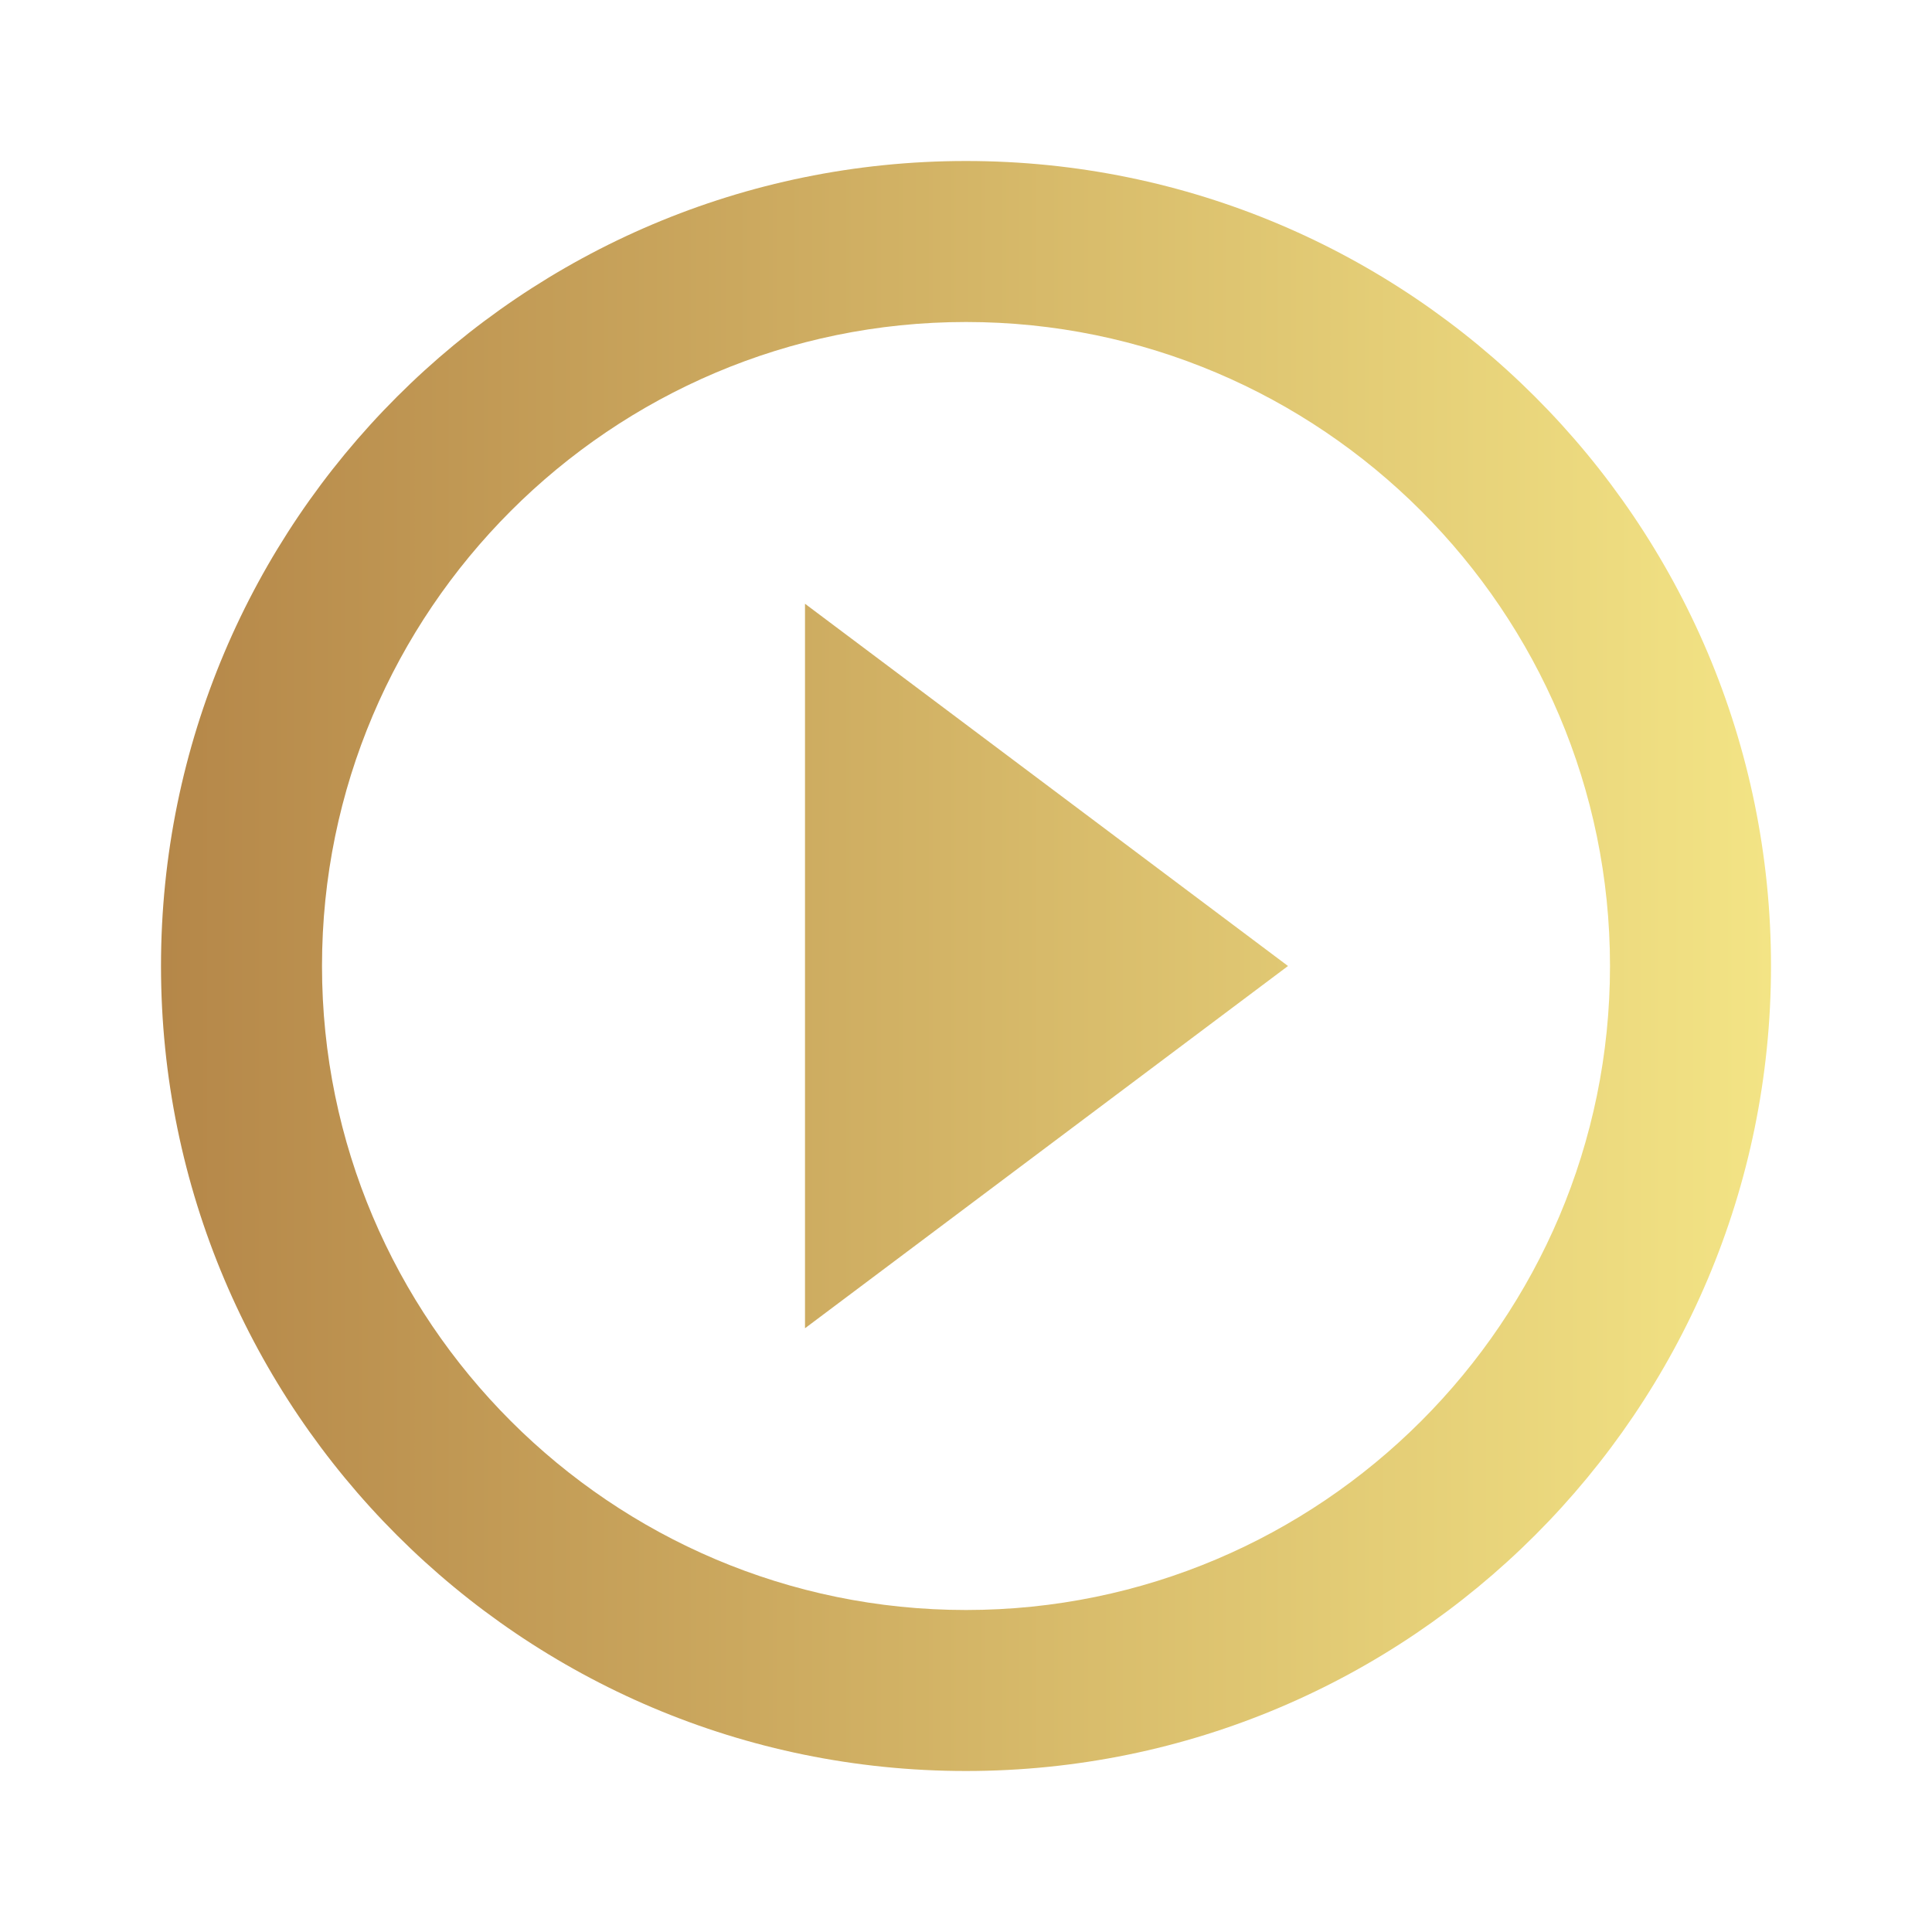 <svg width="186" height="186" fill="none" xmlns="http://www.w3.org/2000/svg"><path d="M77.5 127.875L124 93 77.5 58.125v69.75zM93 15.5c-42.78 0-77.5 34.72-77.5 77.5s34.72 77.5 77.5 77.5 77.5-34.72 77.5-77.5S135.78 15.5 93 15.5zM93 155c-34.178 0-62-27.823-62-62 0-34.178 27.822-62 62-62 34.177 0 62 27.822 62 62 0 34.177-27.823 62-62 62z" fill="url(#paint0_linear)"/><defs><linearGradient id="paint0_linear" x1="170.5" y1="93" x2="5.813" y2="93" gradientUnits="userSpaceOnUse"><stop stop-color="#F3E485"/><stop offset="1" stop-color="#B18145"/></linearGradient></defs></svg>
